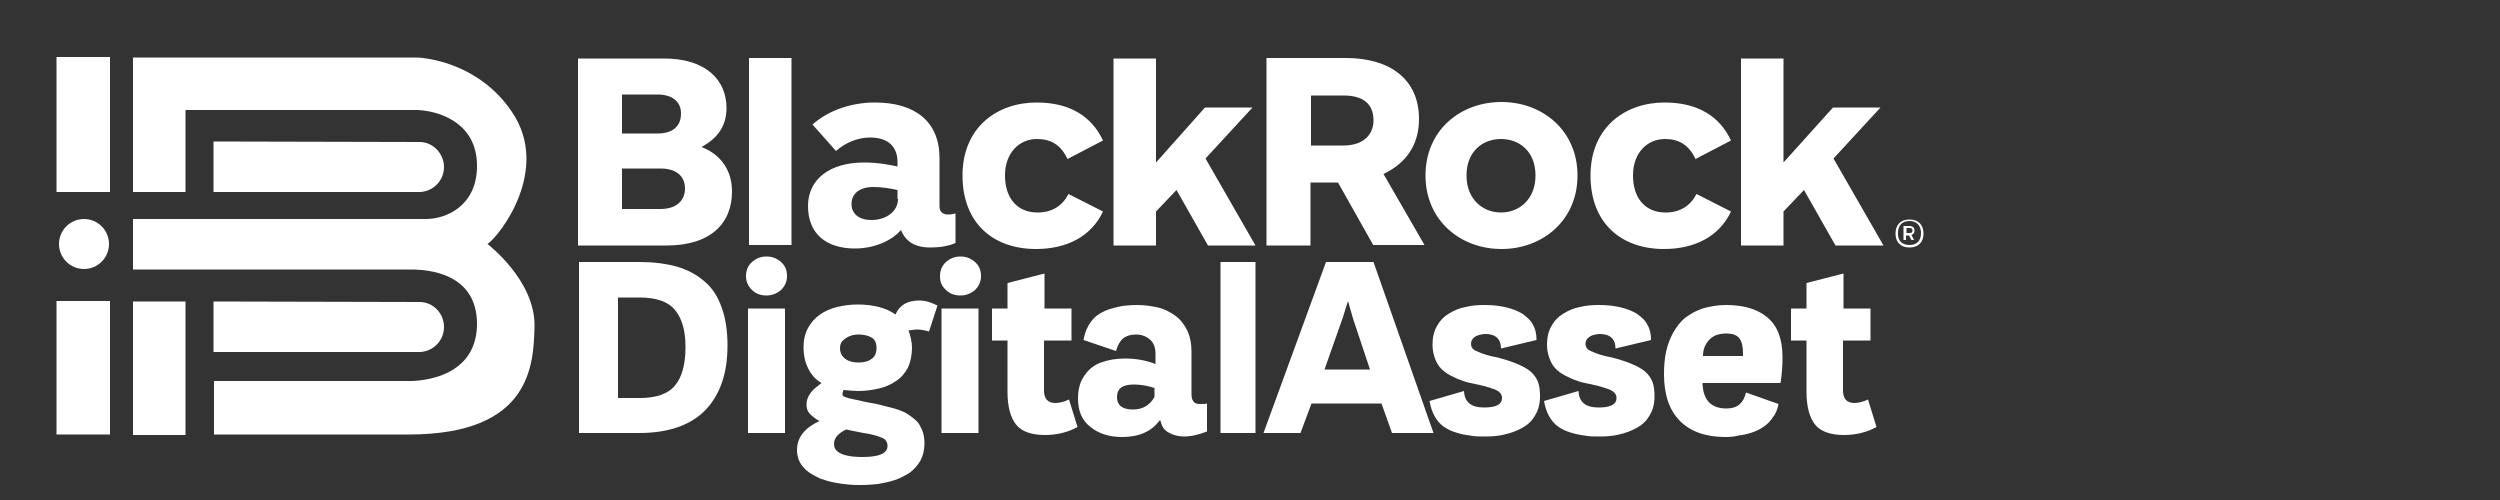 <?xml version="1.0" encoding="utf-8"?>
<!-- Generator: Adobe Illustrator 26.0.1, SVG Export Plug-In . SVG Version: 6.00 Build 0)  -->
<svg version="1.1" id="Layer_1" xmlns="http://www.w3.org/2000/svg" xmlns:xlink="http://www.w3.org/1999/xlink" x="0px" y="0px"
	 viewBox="0 0 500 100" style="enable-background:new 0 0 500 100;" xml:space="preserve">
<rect x="0" y="0" width="500" height="100" fill="#333333" stroke="none"/>
<style type="text/css">
	.st0{fill:#FFFFFF;}
</style>
<g>
	<g id="Nav-IRELAND">
		<g id="BlackRock_Wordmark_Blk_RGB">
			<path id="Shape" class="st0" d="M149.8,49.1V11.6h8.5v37.4H149.8z M315.5,35.1c0-9-7-14.7-15.2-14.7c-8.3,0-15.2,5.7-15.2,14.7
				c0,9,7,14.7,15.2,14.7S315.5,44.1,315.5,35.1z M307.1,35.1c0,4.7-3.2,7.4-6.9,7.4s-6.9-2.7-6.9-7.4c0-4.8,3.2-7.3,6.9-7.3
				S307.1,30.3,307.1,35.1z M146.4,38.3c0-4.2-2.2-7.4-6.1-8.9c3.7-2,5-4.7,5-7.8c0-5.5-4-10-12.8-9.9h-16.9v37.4h17.7
				C142.1,49.1,146.4,44.7,146.4,38.3z M136.2,22.7c0,2.5-1.6,4-4.7,4h-7.1v-7.8h7.1C134.3,18.9,136.2,20.2,136.2,22.7z M137,37.7
				c0,2.4-1.7,4.1-4.9,4.1h-7.7v-8.1h7.7C135.2,33.7,137,35.2,137,37.7z M220.6,28.1c-2.3-4.9-6.7-7.6-13.3-7.6
				c-7.8,0-14.8,4.9-14.8,14.6c0,9.5,6.1,14.7,14.7,14.7c6,0,11-2.4,13.4-7.5l-6.9-3.5c-1.2,2.3-3.2,3.7-6.2,3.7
				c-4,0-6.5-2.8-6.5-7.4s2.9-7.3,6.4-7.3c2.8,0,4.8,1.2,6.1,4L220.6,28.1z M346.2,28.1c-2.3-4.9-6.7-7.6-13.3-7.6
				c-7.8,0-14.8,4.9-14.8,14.6c0,9.5,6.1,14.7,14.7,14.7c6,0,11-2.4,13.4-7.5l-6.9-3.5c-1.2,2.3-3.2,3.7-6.2,3.7
				c-4,0-6.5-2.8-6.5-7.4s2.9-7.3,6.4-7.3c2.8,0,4.8,1.2,6.1,4L346.2,28.1z M274.7,49.1l-7.1-12.6h-5.5v12.6h-8.8V11.6h15.9
				c8.6,0,14.6,4.1,14.6,12.2c0,5.1-2.5,8.8-7.1,11l8.2,14.2H274.7z M262.2,29.1h6.5c4.1,0,6-2.3,6-5c0-3.2-1.9-5-6-5h-6.5V29.1z
				 M191.1,48.6v-5.9c-0.4,0.1-0.9,0.2-1.5,0.2c-1.1,0-1.7-0.6-1.7-1.6v-9.7c0-7.3-4.9-11.1-12.9-11.1c-5.3,0-9.7,1.9-12.5,4.4
				l4.7,5.3c1.9-1.7,4.4-2.7,6.8-2.7c3.7,0,5.5,1.9,5.5,4.9v0.9c-1.8-0.4-4-0.8-6.7-0.8c-6.8,0-11.2,3.3-11.2,8.7
				c0,5.6,3.7,8.5,9.4,8.5c3.9,0,7.4-1.6,9.2-3.7c1.1,2.8,3.5,3.5,5.8,3.5C187.7,49.5,189.5,49.3,191.1,48.6z M179.6,39.8
				c0,2.5-2.4,4.2-5.3,4.2c-2.7,0-4-1.4-4-3.2c0-2,1.5-3.4,4.4-3.4c1.8,0,3.4,0.3,4.8,0.6V39.8z M376.7,49.1l-10-17.4l9.4-10.2h-9.5
				l-9.9,11V11.7h-8.5v37.4h8.5v-6.8l4.1-4.3l6.3,11.1L376.7,49.1L376.7,49.1z M251.1,49.1l-10-17.4l9.4-10.2H241l-9.8,11V11.7h-8.5
				v37.4h8.5v-6.8l4.1-4.3l6.3,11.1L251.1,49.1L251.1,49.1z M381.9,43.9c1.8,0,2.8,1.1,2.8,2.8s-1,2.8-2.8,2.8
				c-1.8,0-2.8-1.1-2.8-2.8S380.1,43.9,381.9,43.9z M381.9,49c1.4,0,2.3-0.8,2.3-2.4c0-1.6-1-2.4-2.3-2.4c-1.4,0-2.3,0.8-2.3,2.4
				C379.5,48.2,380.5,49,381.9,49z M380.8,45.2h1.1c0.7,0,1,0.4,1,0.9c0,0.5-0.2,0.7-0.6,0.9l0.5,1h-0.5l-0.5-0.9h-0.6V48h-0.5V45.2
				z M381.3,45.6v1h0.6c0.4,0,0.6-0.1,0.6-0.5c0-0.3-0.2-0.5-0.5-0.5L381.3,45.6L381.3,45.6z"/>
		</g>
	</g>
	<g>
		<rect x="26.6" y="60.3" class="st0" width="10.5" height="26.7"/>
		<rect x="11.3" y="60.2" class="st0" width="10.7" height="26.7"/>
		<rect x="11.3" y="11.4" class="st0" width="10.7" height="27"/>
		<circle class="st0" cx="16.8" cy="48.8" r="5"/>
		<path class="st0" d="M42.7,28.3v10.1h41.4v0c2.7-0.2,4.7-2.4,4.7-5s-2.1-4.9-4.7-5v0L42.7,28.3L42.7,28.3z"/>
		<path class="st0" d="M42.7,60.3v10.1h41.4v0c2.7-0.2,4.7-2.4,4.7-5c0-2.7-2.1-4.9-4.7-5v0L42.7,60.3L42.7,60.3z"/>
		<path class="st0" d="M106.9,65.3c0.2-9.2-9.4-16.5-9.4-16.5c2.5-1.7,12.7-14.9,4.9-26.4c-5.9-8.8-15.2-10.7-19-10.9l0,0H26.6V22
			l0,0v16.4h10.5V22h46.3l0,0c3.7,0.1,11.9,2.1,12,11c0.1,8.1-6.1,10.8-10.2,10.8H26.6v10.1h0.2H27h34.4h20.3l0,0
			c6.7-0.1,13.8,2.3,13.7,11.1c-0.2,11.7-13.7,11.2-13.7,11.2H42.8v10.7c0,0,14.3,0,38.9,0C106.3,86.9,106.7,72.9,106.9,65.3z"/>
	</g>
	<g>
		<path class="st0" d="M115.8,52.4h12c2.8,0,5.3,0.3,7.5,0.9c2.1,0.6,4,1.6,5.5,2.9c1.6,1.3,2.7,3,3.5,5.2c0.8,2.2,1.2,4.7,1.2,7.7
			c0,5.6-1.5,9.9-4.5,13c-3,3-7.4,4.5-13.2,4.5h-12V52.4z M123.7,79.6h4.3c3.2,0,5.6-0.8,7-2.5c1.4-1.7,2.1-4.2,2.1-7.7
			c0-3.3-0.7-5.7-2.1-7.4s-3.8-2.5-7.1-2.5h-4.3V79.6z"/>
		<path class="st0" d="M149.2,55.2c0-1.1,0.4-2.1,1.2-2.8c0.8-0.7,1.7-1.1,2.9-1.1c1.2,0,2.1,0.4,2.9,1.1c0.8,0.7,1.2,1.6,1.2,2.8
			c0,1.1-0.4,2-1.2,2.8c-0.8,0.7-1.8,1.1-2.9,1.1c-1.2,0-2.2-0.4-2.9-1.1C149.6,57.2,149.2,56.3,149.2,55.2z M157,86.6h-7.4V61.7
			h7.4V86.6z"/>
		<path class="st0" d="M159.4,90c0-2.5,1.5-4.4,4.5-5.8c-0.8-0.4-1.4-0.9-1.9-1.4c-0.5-0.5-0.7-1.1-0.7-1.9c0-0.9,0.3-1.6,0.8-2.3
			c0.5-0.7,1.3-1.3,2.2-2c-1.2-0.7-2.1-1.7-2.7-3c-0.6-1.2-0.9-2.6-0.9-4.1c0-1.5,0.3-2.8,0.9-3.9c0.6-1.1,1.4-2,2.4-2.7
			c1-0.7,2.2-1.2,3.4-1.5c1.3-0.3,2.6-0.5,4.1-0.5c3.2,0,5.8,0.7,7.6,2c0.8-1.9,2.4-2.8,4.8-2.8c0.6,0,1.2,0.1,1.9,0.3
			c0.5,0.2,1.1,0.4,1.7,0.7l-1.7,5.2c-1-0.3-1.8-0.4-2.4-0.4c-0.5,0-1,0.1-1.7,0.2c0.4,1.1,0.7,2.3,0.7,3.4c0,1.5-0.3,2.9-0.8,4
			c-0.6,1.1-1.4,2.1-2.4,2.7c-1,0.7-2.1,1.2-3.4,1.5c-1.3,0.3-2.7,0.5-4.2,0.5c-0.7,0-1.6-0.1-2.9-0.2c-0.1,0.2-0.2,0.5-0.2,0.9
			c0,0.2,0.2,0.4,0.5,0.5c0.3,0.1,0.8,0.3,1.5,0.4c0,0,0.3,0.1,0.9,0.2c0.5,0.1,1,0.2,1.3,0.3c0,0,0.9,0.2,2.6,0.5
			c0.8,0.2,1.4,0.3,2,0.5c0.5,0.1,1.2,0.3,1.9,0.5c0.7,0.2,1.3,0.5,1.8,0.7c0.5,0.3,1,0.6,1.5,1c0.5,0.4,1,0.8,1.3,1.3
			c0.3,0.5,0.6,1.1,0.8,1.7c0.2,0.7,0.3,1.4,0.3,2.2c0,1.3-0.3,2.4-0.8,3.4c-0.6,1-1.3,1.8-2.1,2.4c-0.9,0.6-1.9,1.1-3,1.5
			c-1.2,0.4-2.3,0.6-3.4,0.8c-1.1,0.1-2.2,0.2-3.4,0.2c-0.9,0-1.7,0-2.6-0.1c-0.9-0.1-1.8-0.2-2.8-0.4c-1-0.2-1.9-0.5-2.8-0.8
			c-0.8-0.4-1.6-0.8-2.3-1.3c-0.7-0.5-1.3-1.2-1.7-1.9C159.6,91.8,159.4,90.9,159.4,90z M169.2,85.9c-1.6,0.8-2.4,1.7-2.4,2.9
			c0,1.4,1.2,2.2,3.7,2.5c0.9,0.1,1.6,0.1,2,0.1c3.3,0,5-0.7,5-2.2c0-0.7-0.3-1.3-1-1.6c-0.9-0.4-2.2-0.8-3.8-1L169.2,85.9z
			 M168,69.6c0,1,0.4,1.7,1.1,2.2c0.7,0.5,1.6,0.7,2.6,0.7c1.1,0,1.9-0.2,2.6-0.7c0.7-0.5,1-1.2,1-2.2c0-1-0.3-1.7-1-2.1
			c-0.7-0.4-1.6-0.6-2.6-0.6c-0.6,0-1.2,0.1-1.7,0.3c-0.5,0.2-1,0.5-1.4,0.9C168.2,68.4,168,69,168,69.6z"/>
		<path class="st0" d="M188,55.2c0-1.1,0.4-2.1,1.2-2.8c0.8-0.7,1.7-1.1,2.9-1.1c1.2,0,2.1,0.4,2.9,1.1c0.8,0.7,1.2,1.6,1.2,2.8
			c0,1.1-0.4,2-1.2,2.8c-0.8,0.7-1.8,1.1-2.9,1.1c-1.2,0-2.2-0.4-2.9-1.1C188.3,57.2,188,56.3,188,55.2z M195.7,86.6h-7.4V61.7h7.4
			V86.6z"/>
		<path class="st0" d="M208.8,68.1v10c0,1.7,0.8,2.5,2.3,2.5c0.7,0,1.6-0.2,2.7-0.7l1.7,5.5c-2,1.1-4.2,1.6-6.5,1.6
			c-2.7,0-4.7-0.7-5.8-2.1c-1.1-1.4-1.7-3.6-1.7-6.5V68.1h-3.1v-6.4h3.1v-5.1l7.4-1.9v7h5.4v6.4H208.8z"/>
		<path class="st0" d="M227.2,66.9c-1.1,0-2,0.3-2.6,0.8c-0.6,0.5-1.1,1.4-1.4,2.5l-6.5-2.2c0.2-1.1,0.5-2,1-2.9
			c0.5-0.8,1-1.5,1.7-2s1.4-0.9,2.3-1.2c0.9-0.3,1.8-0.5,2.7-0.7c0.9-0.1,1.9-0.2,3-0.2c1.5,0,2.9,0.2,4.2,0.5
			c1.3,0.3,2.4,0.9,3.4,1.6c1,0.7,1.8,1.7,2.4,2.9c0.6,1.2,0.9,2.7,0.9,4.3v8.5c0,0.7,0.1,1.1,0.4,1.5s0.7,0.5,1.3,0.5
			c0.7,0,1.1,0,1.4-0.1v5.6c-1.6,0.6-3.1,1-4.6,1c-1.2,0-2.2-0.3-3.1-0.8c-0.9-0.5-1.4-1.3-1.6-2.4h-0.2c-1.6,2.2-4.1,3.3-7.5,3.3
			c-2.6,0-4.7-0.7-6.3-2c-1.7-1.3-2.5-3.2-2.5-5.7c0-1.8,0.4-3.4,1.3-4.6c0.8-1.2,1.9-2.1,3.3-2.6c1.4-0.5,2.9-0.8,4.8-0.8
			c2.3,0,4.3,0.4,6.1,1.1v-2c0-1.2-0.3-2.1-1-2.8C229.3,67.3,228.4,66.9,227.2,66.9z M230.9,77.6c-1.2-0.4-2.6-0.7-4.1-0.7
			c-2.3,0-3.4,0.8-3.4,2.5c0,1.7,1.1,2.5,3.2,2.5c1.9,0,3.3-0.8,4.3-2.5V77.6z"/>
		<path class="st0" d="M251.1,86.6h-7V52.4h7V86.6z"/>
		<path class="st0" d="M262.3,80.7l-2.2,5.9h-7.4l12.5-34.2h9.5l12,34.2h-8.3l-2.1-5.9H262.3z M274,73.9l-3.4-10.2l-1-3.5l-1.1,3.5
			l-3.6,10.2H274z"/>
		<path class="st0" d="M300.2,69.7c0-1.9-1.1-2.9-3.1-2.9c-0.5,0-0.9,0.1-1.3,0.2c-0.4,0.1-0.8,0.3-1.1,0.6
			c-0.3,0.3-0.5,0.7-0.5,1.1c0,0.8,0.4,1.3,1.3,1.6c1,0.5,2.4,0.9,4,1.2c3.1,0.8,5.2,1.7,6.5,2.7c0.8,0.7,1.3,1.4,1.6,2.2
			c0.3,0.8,0.4,1.8,0.4,2.9c0,1.4-0.3,2.7-1,3.8c-0.6,1.1-1.5,1.9-2.6,2.5c-1.1,0.6-2.2,1-3.5,1.3c-1.2,0.3-2.5,0.4-3.9,0.4
			c-1.1,0-2.1,0-3-0.2c-0.9-0.1-1.9-0.3-2.8-0.6c-1-0.3-1.8-0.7-2.5-1.2c-0.7-0.5-1.3-1.2-1.8-2.1c-0.5-0.9-0.8-1.9-1-3l6.9-2
			c0.1,2.2,1.4,3.3,4,3.3c2.4,0,3.6-0.6,3.6-1.9c0-0.8-0.5-1.3-1.4-1.7c-1.1-0.4-2.4-0.8-4-1.1c-1-0.2-1.9-0.4-2.6-0.7
			c-0.7-0.2-1.5-0.6-2.3-1c-0.8-0.4-1.4-0.9-1.9-1.4c-0.5-0.5-0.9-1.2-1.2-2c-0.3-0.8-0.5-1.7-0.5-2.8c0-1.4,0.3-2.7,0.9-3.7
			c0.6-1.1,1.4-1.9,2.4-2.5c1-0.6,2.1-1.1,3.3-1.3c1.2-0.3,2.4-0.4,3.8-0.4c3.1,0,5.6,0.6,7.5,1.7c1,0.7,1.8,1.4,2.2,2.3
			c0.5,0.8,0.7,1.8,0.7,3L300.2,69.7z"/>
		<path class="st0" d="M323.1,69.7c0-1.9-1.1-2.9-3.1-2.9c-0.5,0-0.9,0.1-1.3,0.2c-0.4,0.1-0.8,0.3-1.1,0.6
			c-0.3,0.3-0.5,0.7-0.5,1.1c0,0.8,0.4,1.3,1.3,1.6c1,0.5,2.4,0.9,4,1.2c3.1,0.8,5.2,1.7,6.5,2.7c0.8,0.7,1.3,1.4,1.6,2.2
			c0.3,0.8,0.4,1.8,0.4,2.9c0,1.4-0.3,2.7-1,3.8c-0.6,1.1-1.5,1.9-2.6,2.5c-1.1,0.6-2.2,1-3.5,1.3c-1.2,0.3-2.5,0.4-3.9,0.4
			c-1.1,0-2.1,0-3-0.2c-0.9-0.1-1.9-0.3-2.8-0.6c-1-0.3-1.8-0.7-2.5-1.2c-0.7-0.5-1.3-1.2-1.8-2.1c-0.5-0.9-0.8-1.9-1-3l6.9-2
			c0.1,2.2,1.4,3.3,4,3.3c2.4,0,3.6-0.6,3.6-1.9c0-0.8-0.5-1.3-1.4-1.7c-1.1-0.4-2.4-0.8-4-1.1c-1-0.2-1.9-0.4-2.6-0.7
			c-0.7-0.2-1.5-0.6-2.3-1c-0.8-0.4-1.4-0.9-1.9-1.4c-0.5-0.5-0.9-1.2-1.2-2c-0.3-0.8-0.5-1.7-0.5-2.8c0-1.4,0.3-2.7,0.9-3.7
			c0.6-1.1,1.4-1.9,2.4-2.5c1-0.6,2.1-1.1,3.3-1.3c1.2-0.3,2.4-0.4,3.8-0.4c3.1,0,5.6,0.6,7.5,1.7c1,0.7,1.8,1.4,2.2,2.3
			c0.5,0.8,0.7,1.8,0.7,3L323.1,69.7z"/>
		<path class="st0" d="M345.1,87.4c-4,0-7-1.1-9.1-3.2c-2.1-2.1-3.2-5.2-3.2-9.3c0-1.6,0.1-3.1,0.4-4.5s0.8-2.7,1.4-3.8
			s1.4-2.2,2.4-3c1-0.8,2.1-1.4,3.5-1.9c1.4-0.4,3-0.7,4.7-0.7c3.5,0,6.3,0.8,8.3,2.5c2,1.7,3,4.3,3,7.9c0,0.7,0,1.6-0.1,2.7
			c-0.1,1.1-0.2,2-0.3,2.5h-15.6c0.1,3.4,1.7,5.1,4.8,5.1c2.2,0,3.4-1.1,3.9-3.2l6.5,2.3c-0.2,1-0.5,1.9-1.1,2.6
			c-0.5,0.8-1.1,1.4-1.8,1.9c-0.7,0.5-1.5,0.9-2.4,1.2c-0.9,0.3-1.8,0.5-2.7,0.6C347,87.3,346.1,87.4,345.1,87.4z M348.6,71.3
			c0,0,0-0.1,0-0.3c0-0.1,0-0.2,0-0.3c0-1.3-0.2-2.3-0.7-3c-0.5-0.7-1.4-1-2.7-1c-0.6,0-1.3,0.1-1.9,0.3c-0.6,0.2-1.1,0.6-1.5,1
			c-0.8,0.9-1.2,1.9-1.2,3.2H348.6z"/>
		<path class="st0" d="M368.6,68.1v10c0,1.7,0.8,2.5,2.3,2.5c0.7,0,1.6-0.2,2.7-0.7l1.7,5.5c-2,1.1-4.2,1.6-6.5,1.6
			c-2.7,0-4.7-0.7-5.8-2.1c-1.1-1.4-1.7-3.6-1.7-6.5V68.1h-3.1v-6.4h3.1v-5.1l7.4-1.9v7h5.4v6.4H368.6z"/>
	</g>
</g>
</svg>
